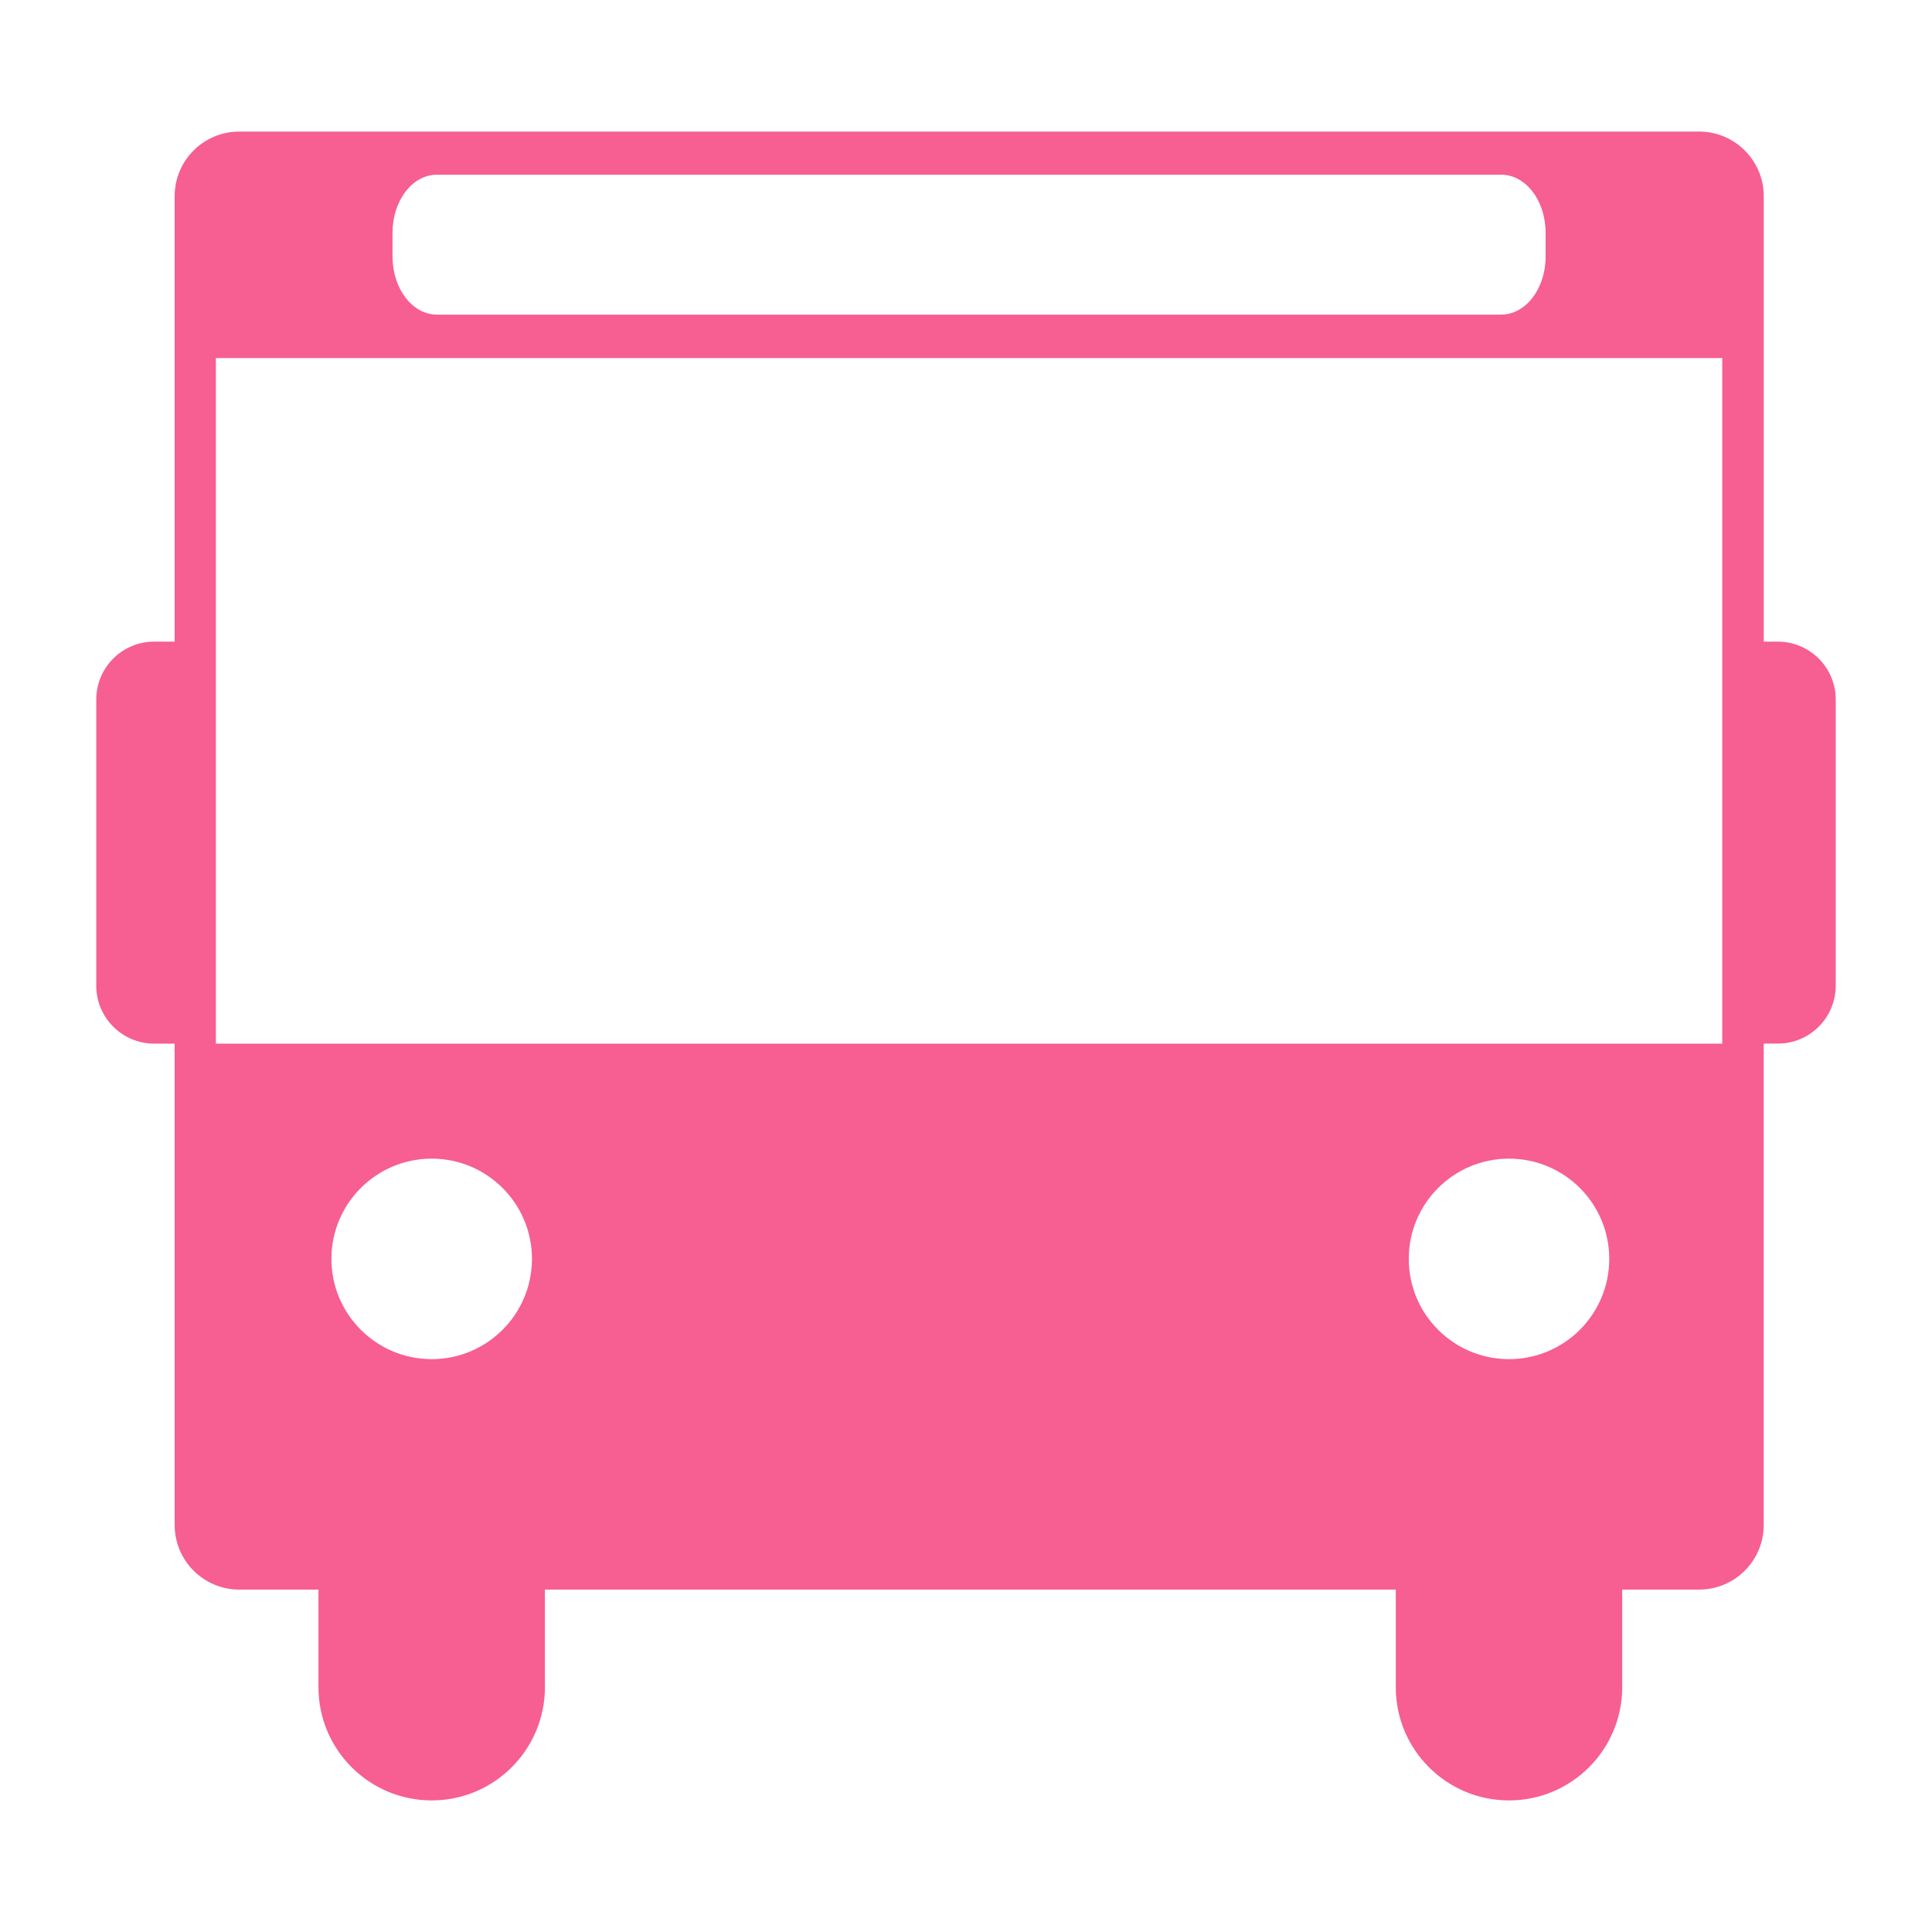 <svg version="1.1" xmlns="http://www.w3.org/2000/svg" xmlns:xlink="http://www.w3.org/1999/xlink" xmlns:i="http://ns.adobe.com/AdobeIllustrator/10.0/" xmlns:sketch="http://www.bohemiancoding.com/sketch/ns" x="0px" y="0px" viewBox="0 0 100 100" xml:space="preserve" preserveAspectRatio="xMidYMid meet" class="">
<!-- 	<rect x="0px" y="0px" width="100%" height="100%" fill="#fff"></rect> -->
	<g class="logo-container-box logoContainerBox" transform="scale(1) translate(0,0)">
		<g class="containerBody" transform="scale(1) translate(0, 0)">
			<g class="sampleIconBox" transform="scale(1) translate(0,0)">
				<g class="sampleIcons_1" transform="scale(1) translate(0,0)" fill="#f75e91">
					<path d="M95.017,36.21v14.807c0,1.658-1.342,3-3,3H91.29v24.914c0,1.848-1.498,3.346-3.346,3.346h-3.979v5.051  c0,3.236-2.625,5.861-5.859,5.861c-3.236,0-5.861-2.625-5.861-5.861v-5.051H28.204v5.051c0,3.236-2.625,5.861-5.859,5.861  c-3.236,0-5.861-2.625-5.861-5.861v-5.051h-4.098c-1.85,0-3.346-1.498-3.346-3.346V54.018H7.983c-1.658,0-3-1.342-3-3V36.21  c0-1.657,1.342-3,3-3H9.04V10.156c0-1.848,1.496-3.346,3.346-3.346h75.559c1.848,0,3.346,1.498,3.346,3.346V33.21h0.727  C93.675,33.21,95.017,34.553,95.017,36.21z M22.345,59.971c-2.867,0-5.191,2.322-5.191,5.189c0,2.865,2.324,5.189,5.191,5.189  c2.865,0,5.189-2.324,5.189-5.189C27.534,62.293,25.21,59.971,22.345,59.971z M78.106,59.971c-2.867,0-5.189,2.322-5.189,5.189  c0,2.865,2.322,5.189,5.189,5.189s5.189-2.324,5.189-5.189C83.296,62.293,80.974,59.971,78.106,59.971z M89.144,18.533H11.173  v35.485h77.971V18.533z M80,12.042c0-1.657-1.028-3-2.297-3h-55.09c-1.268,0-2.296,1.343-2.296,3v1.242c0,1.657,1.029,3,2.296,3  h55.09c1.269,0,2.297-1.343,2.297-3V12.042z"></path>
				</g>
			</g>
		</g>
	</g>
</svg>